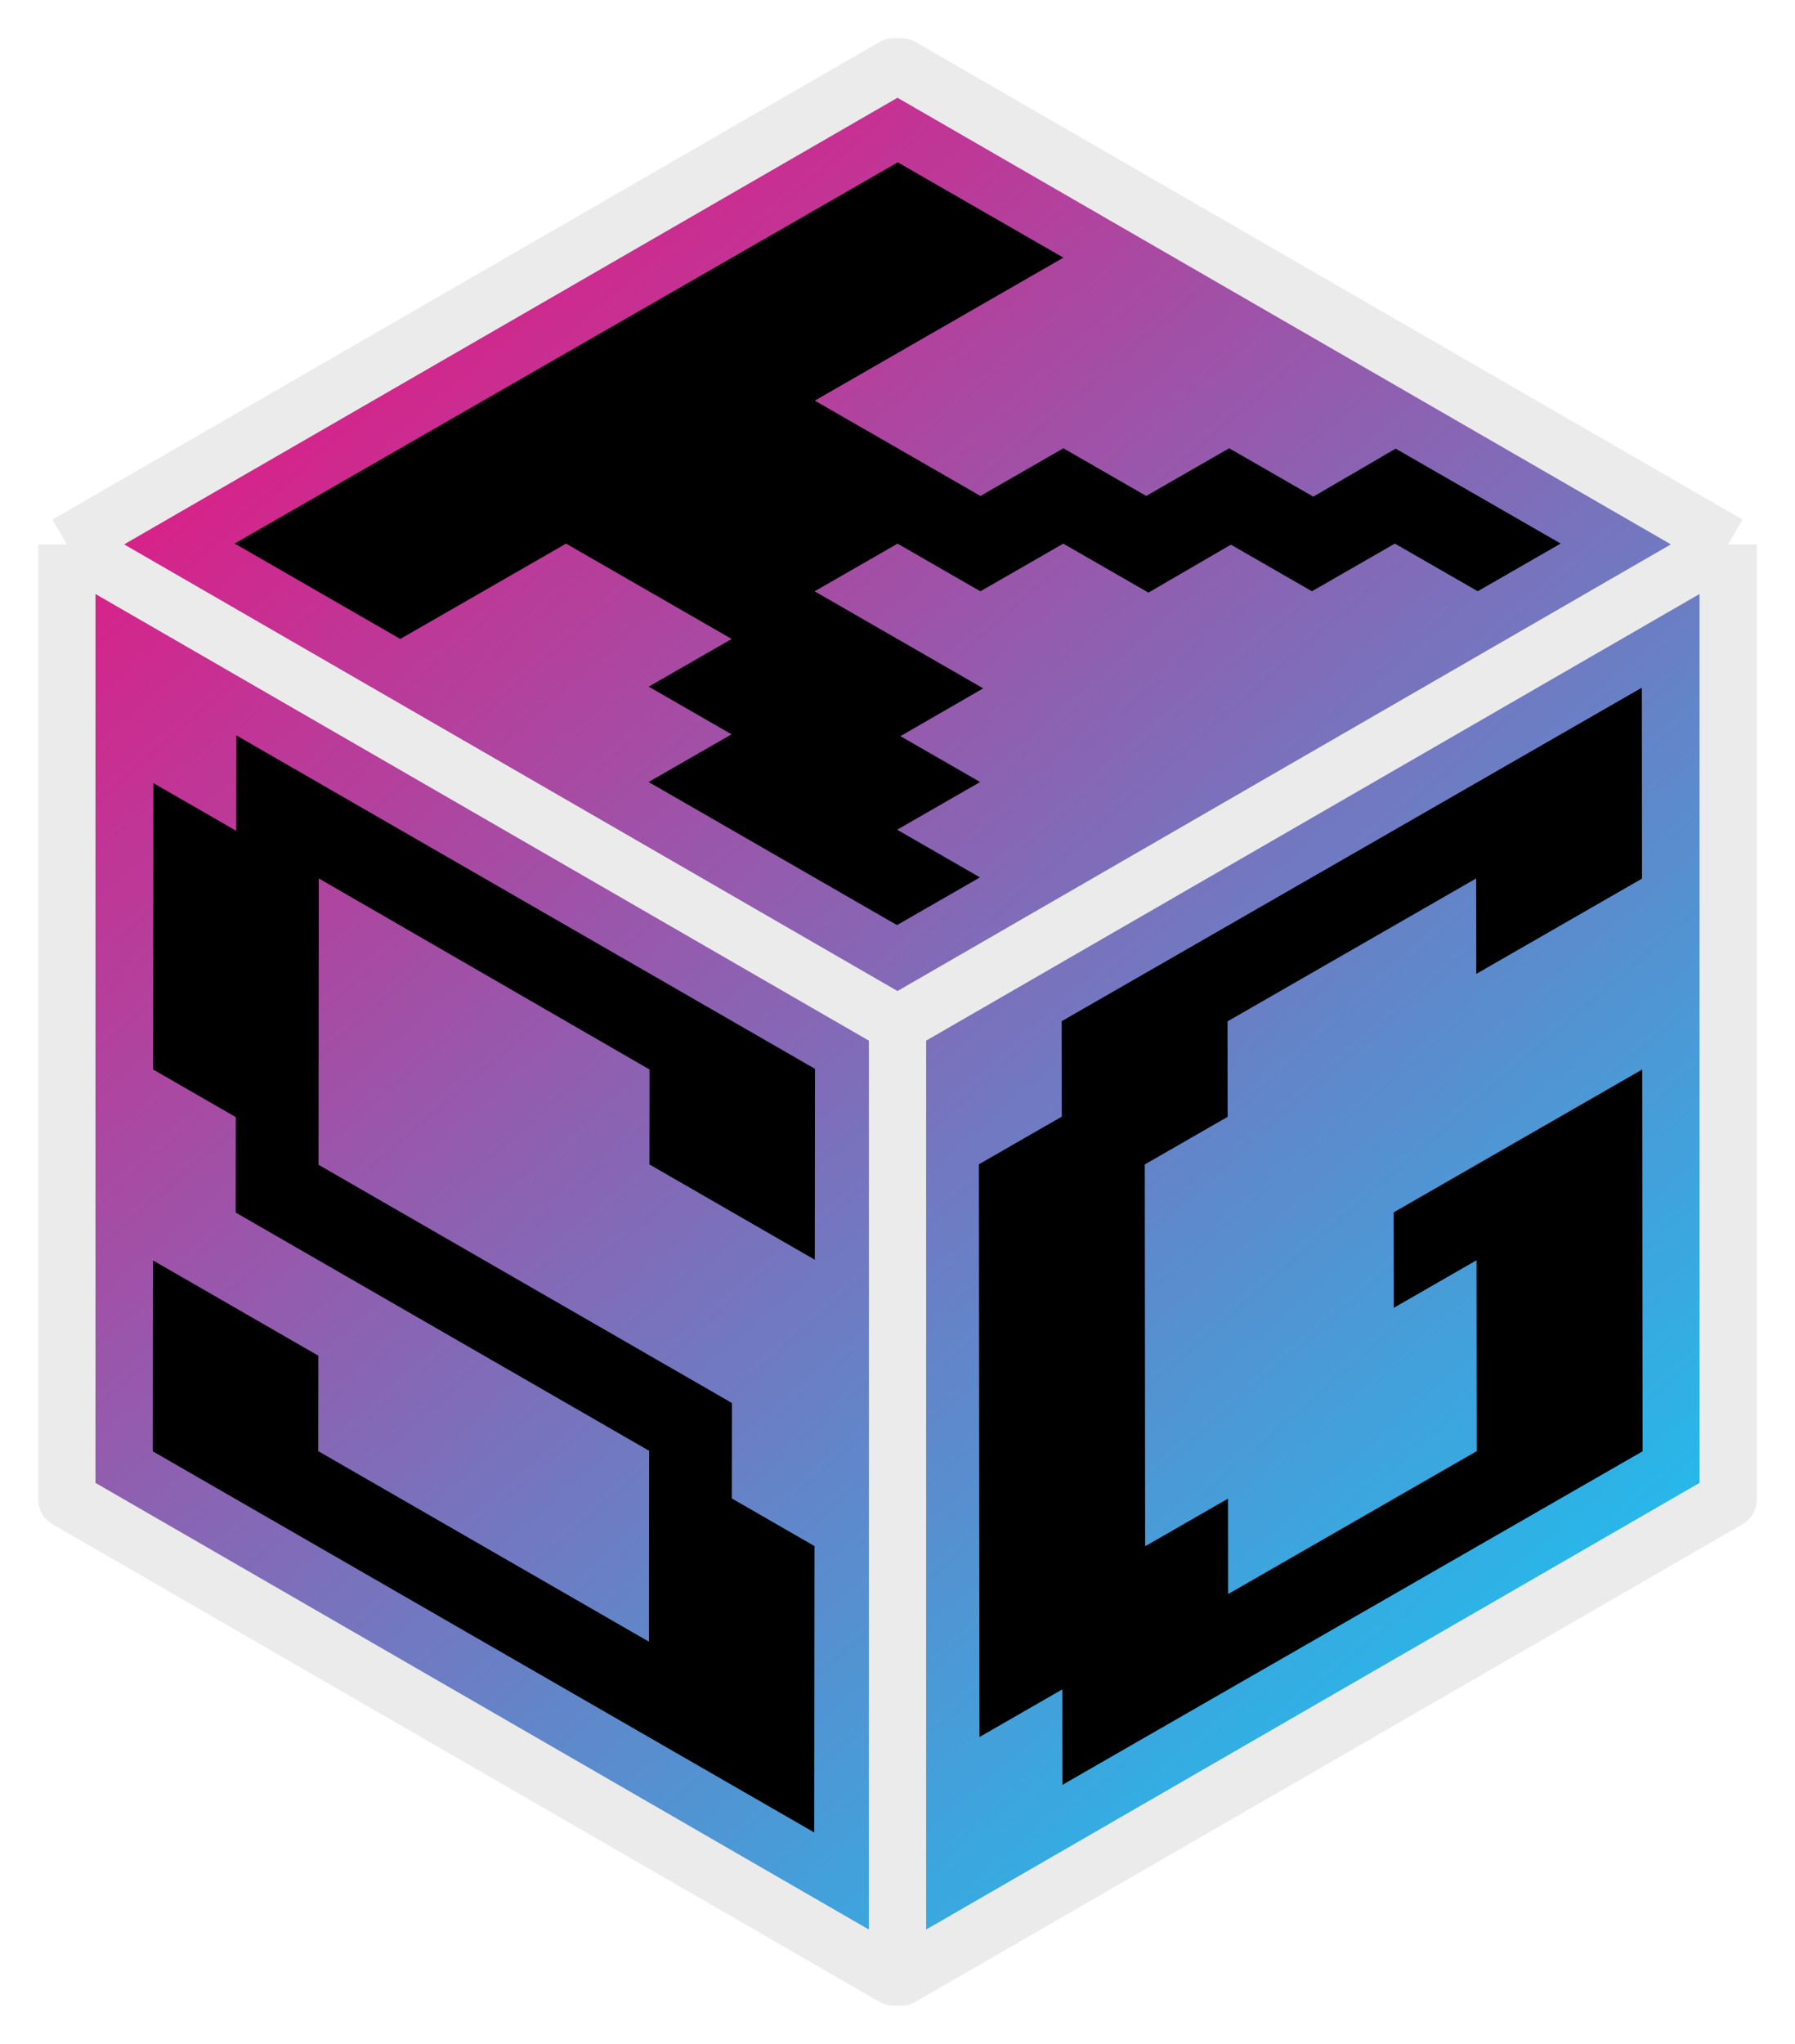<svg width="188" height="214" viewBox="0 0 188 214" fill="none" xmlns="http://www.w3.org/2000/svg">
<g id="Iso-v2" filter="url(#filter0_d)">
    <path id="background" d="M93.599 203L7 153V53L93.603 3L94.397 3.001L181 53V153L94.4 203H93.599Z" fill="url(#paint0_linear)"/>
    <path id="frame" d="M94 203H93.599L50.3 178L7 153V103L7 54L7 53M94 203H94.4L137.7 178L181 153V103V54V53M94 203V153V103M7 53L8 52.422L50.301 28L93.603 3L94.397 3.001L137.699 28.001L180 52.422L181 53M7 53L8 53.577L50.3 78L93.6 103L94 103M181 53L180 53.577L137.7 78L94.4 103L94 103" stroke="#EBEBEB" stroke-width="6" stroke-linejoin="round"/>

    <g id="text">
        <path d="M24.739 72.995L85.359 107.915L85.339 127.903L68.019 117.926L68.029 107.983L33.389 87.978L33.36 117.96L76.659 142.903L76.649 152.898L85.309 157.886L85.28 187.869L16 147.961L16.02 127.972L33.34 137.949L33.33 147.943L67.97 167.898L67.989 147.909L24.69 122.966L24.7 112.972L16.04 107.983L16.069 78.001L24.729 82.989L24.739 72.995Z" fill="black"/>
        <path d="M111.197 102.926L171.957 68.006L171.977 87.995L154.617 97.972L154.607 87.978L128.567 102.943L128.577 112.938L119.897 117.926L119.936 157.904L128.617 152.915L128.627 162.909L154.667 147.943L154.647 127.955L145.967 132.943L145.957 122.949L171.997 107.983L172.037 147.961L111.276 182.881L111.266 172.886L102.586 177.875L102.527 117.909L111.207 112.92L111.197 102.926Z" fill="black"/>
        <path d="M24.58 52.913L41.922 62.901L59.288 52.92L76.633 62.905L67.948 67.897L76.62 72.89L67.934 77.882L93.947 92.863L102.636 87.869L93.964 82.876L102.652 77.883L94.305 73.078C97.081 71.48 99.987 69.803 102.976 68.076L85.319 57.914L94.004 52.922L102.678 57.914L111.364 52.922L120.28 58.051C123.176 56.369 126.067 54.689 128.919 53.03L137.404 57.91L146.092 52.917L154.77 57.907L163.459 52.913L154.78 47.924L146.174 42.976C143.425 44.581 140.534 46.266 137.55 48.005L128.737 42.938L120.05 47.93L111.374 42.939L102.689 47.931L85.337 37.949L111.374 22.979L94.029 13L24.58 52.913Z" fill="black"/>
    </g>
</g>

<defs>
    <filter id="filter0_d" x="0" y="0" width="188" height="214" filterUnits="userSpaceOnUse" color-interpolation-filters="sRGB">
        <feFlood flood-opacity="0" result="BackgroundImageFix"/>
        <feColorMatrix in="SourceAlpha" type="matrix" values="0 0 0 0 0 0 0 0 0 0 0 0 0 0 0 0 0 0 127 0"/>
        <feOffset dy="4"/>
        <feGaussianBlur stdDeviation="2"/>
        <feColorMatrix type="matrix" values="0 0 0 0 0 0 0 0 0 0 0 0 0 0 0 0 0 0 0.25 0"/>
        <feBlend mode="normal" in2="BackgroundImageFix" result="effect1_dropShadow"/>
        <feBlend mode="normal" in="SourceGraphic" in2="effect1_dropShadow" result="shape"/>
    </filter>

    <linearGradient id="paint0_linear" x1="7" y1="3" x2="181" y2="203" gradientUnits="userSpaceOnUse">
        <stop id="logo-color1" stop-color="#FF0073"/>
        <stop id="logo-colo2" offset="1" stop-color="#00D9FF"/>
    </linearGradient>
</defs>
</svg>
